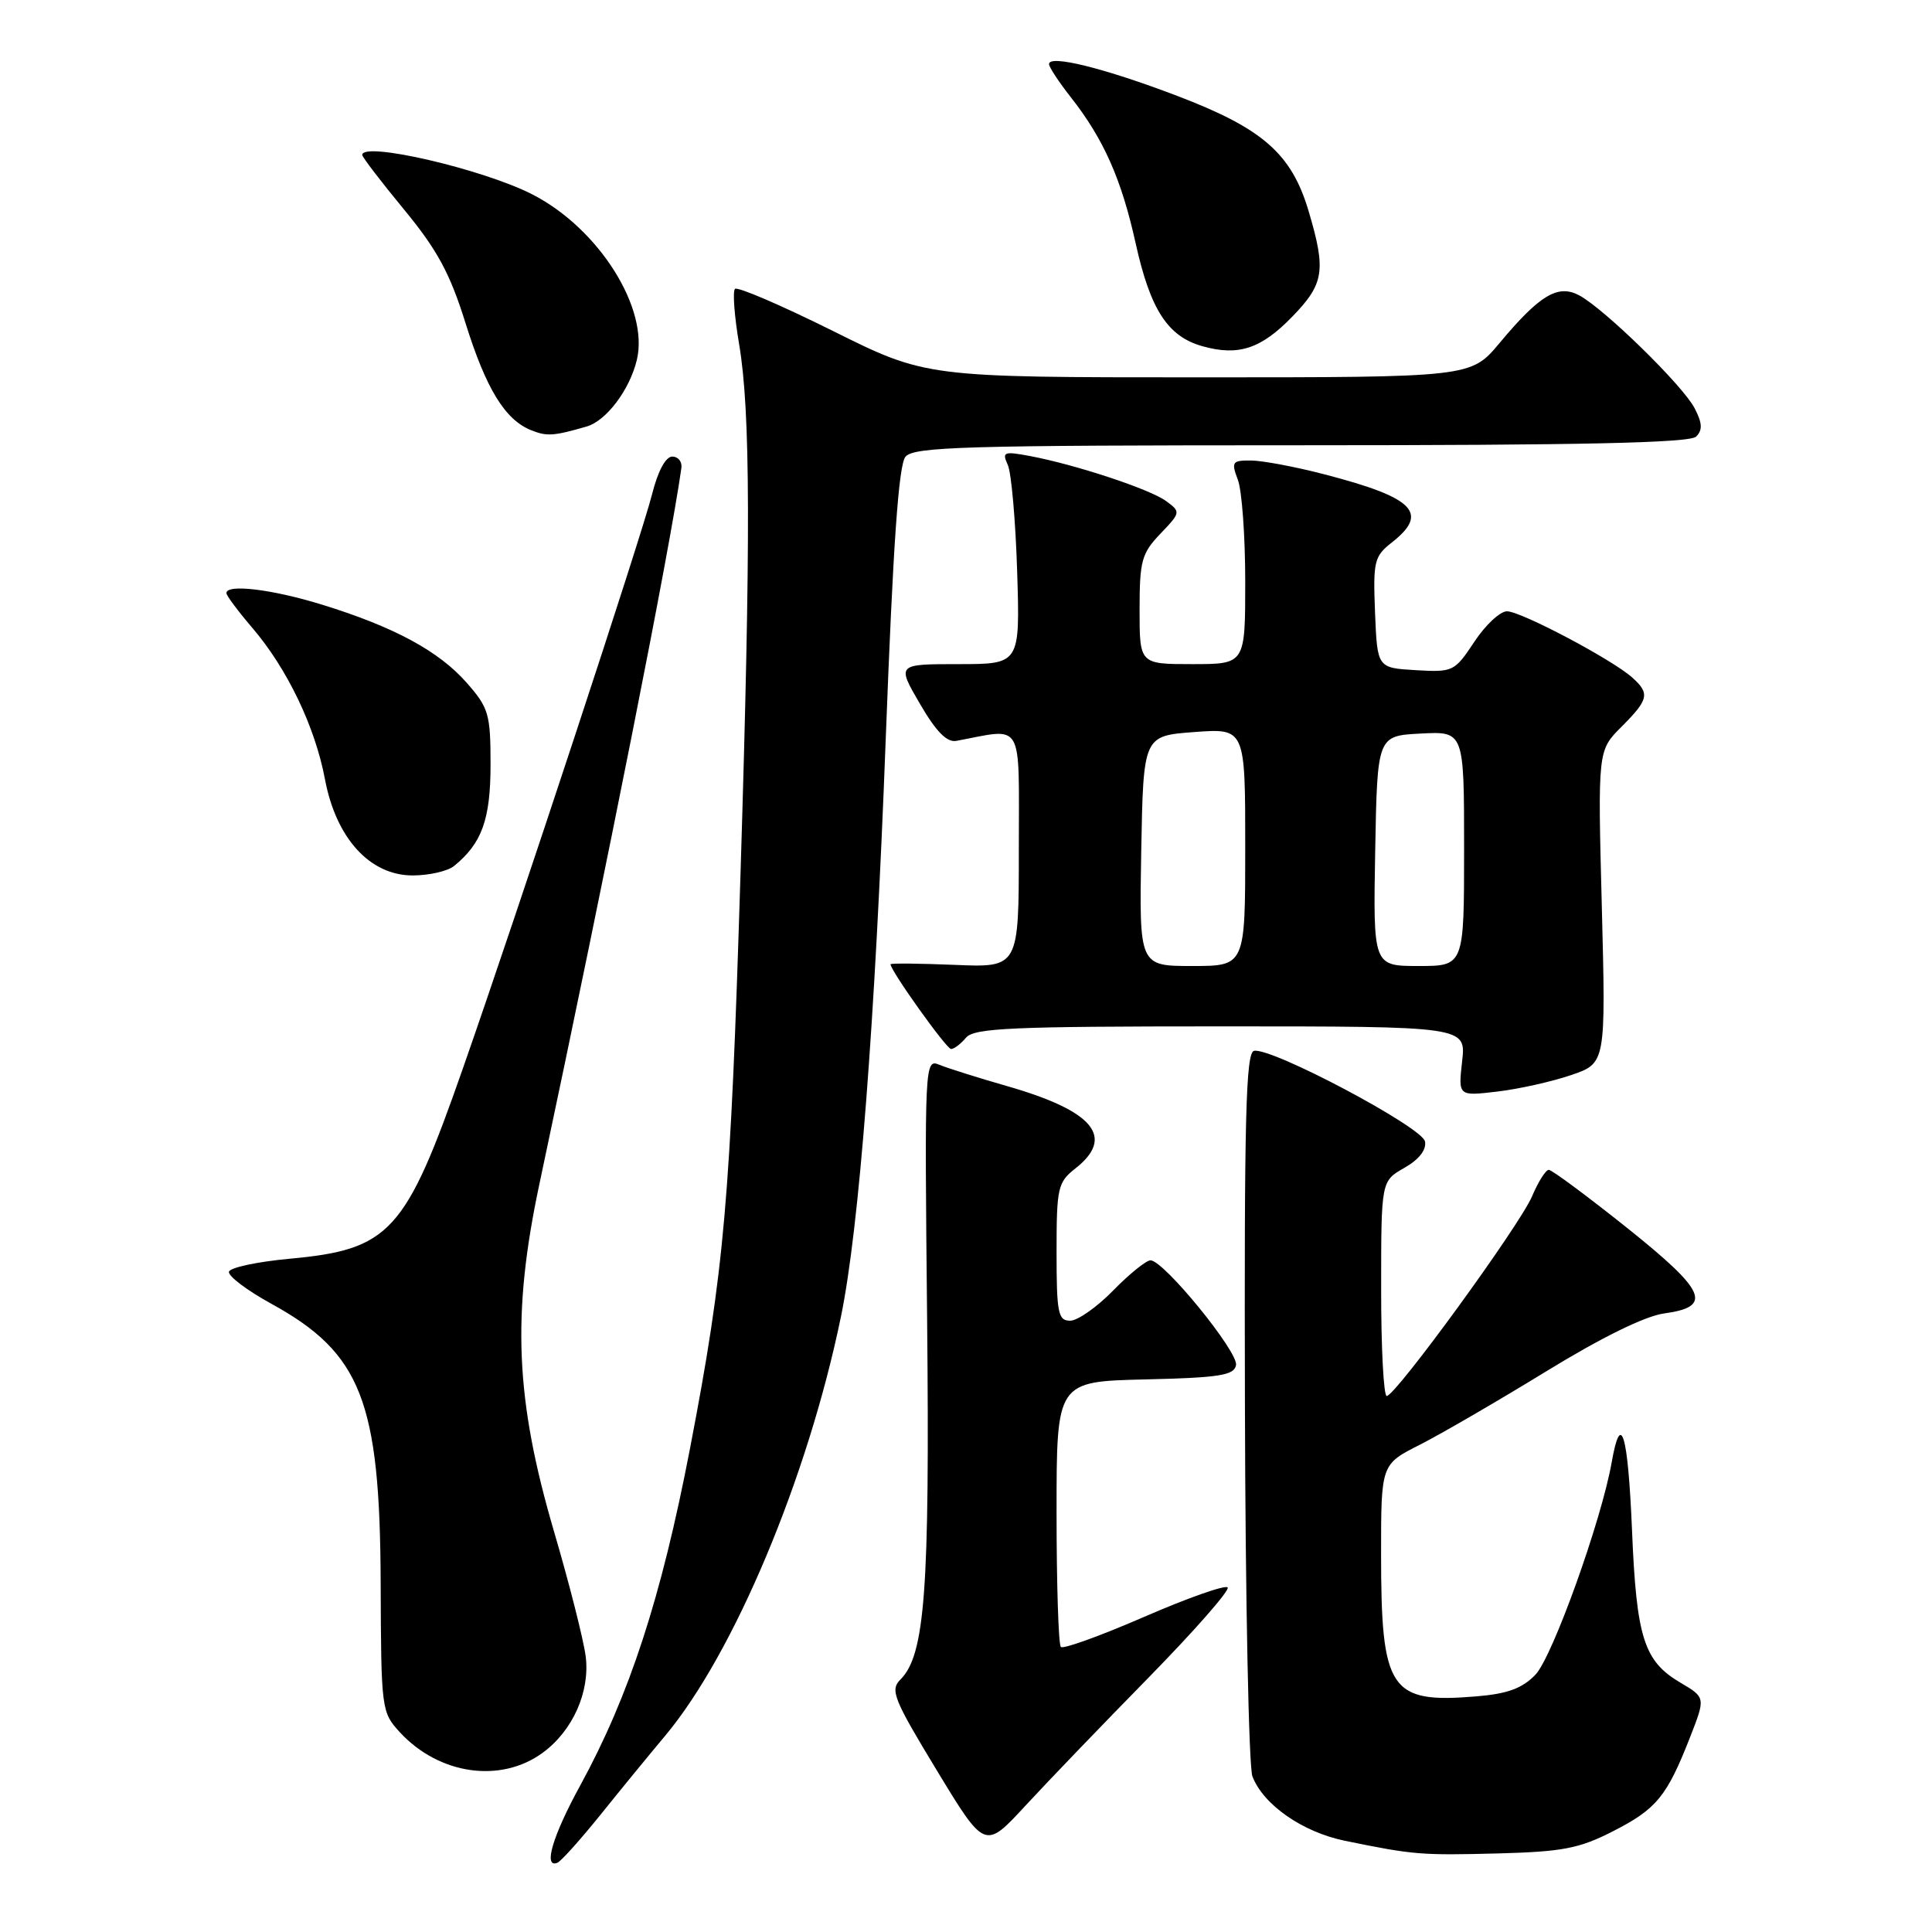 <?xml version="1.0" encoding="UTF-8" standalone="no"?>
<!DOCTYPE svg PUBLIC "-//W3C//DTD SVG 1.1//EN" "http://www.w3.org/Graphics/SVG/1.1/DTD/svg11.dtd" >
<svg xmlns="http://www.w3.org/2000/svg" xmlns:xlink="http://www.w3.org/1999/xlink" version="1.1" viewBox="0 0 256 256">
 <g >
 <path fill="currentColor"
d=" M 79.54 240.50 C 82.19 237.20 86.07 232.46 88.16 229.97 C 97.26 219.08 107.05 195.75 111.43 174.46 C 113.84 162.78 115.95 135.50 117.37 97.77 C 118.34 72.16 119.07 61.62 119.98 60.52 C 121.08 59.20 127.80 59.00 172.42 59.00 C 209.63 59.00 223.91 58.69 224.75 57.85 C 225.61 56.99 225.57 56.06 224.55 54.10 C 223.01 51.11 212.59 40.92 209.26 39.14 C 206.44 37.63 204.04 39.06 198.70 45.45 C 194.90 50.00 194.90 50.00 158.81 50.00 C 122.71 50.00 122.71 50.00 110.34 43.84 C 103.54 40.46 97.71 37.95 97.39 38.28 C 97.06 38.60 97.31 41.94 97.95 45.68 C 99.44 54.57 99.49 71.44 98.13 115.50 C 96.79 159.13 95.99 168.21 91.42 191.98 C 87.62 211.72 83.40 224.66 76.88 236.59 C 73.22 243.27 71.95 247.58 73.85 246.83 C 74.32 246.65 76.88 243.80 79.54 240.50 Z  M 213.73 242.65 C 219.50 239.71 220.87 238.03 223.93 230.22 C 226.00 224.93 226.00 224.93 222.66 222.96 C 217.82 220.11 216.84 217.01 216.25 202.75 C 215.71 189.92 214.78 186.81 213.56 193.75 C 212.20 201.48 205.71 219.56 203.45 221.91 C 201.71 223.72 199.75 224.44 195.61 224.78 C 184.14 225.73 183.00 224.02 183.00 205.87 C 183.00 194.03 183.00 194.03 188.15 191.43 C 190.98 189.99 198.52 185.61 204.90 181.70 C 212.22 177.21 217.97 174.39 220.49 174.04 C 227.01 173.15 226.11 171.10 215.52 162.64 C 210.25 158.44 205.62 155.00 205.22 155.01 C 204.82 155.01 203.82 156.59 203.00 158.53 C 201.34 162.41 184.94 184.94 183.75 184.98 C 183.34 184.99 183.00 178.59 183.01 170.75 C 183.01 156.50 183.01 156.50 186.08 154.75 C 188.02 153.65 189.03 152.36 188.82 151.25 C 188.47 149.36 168.51 138.77 166.17 139.24 C 165.08 139.45 164.86 148.09 164.96 186.28 C 165.02 212.01 165.47 234.10 165.95 235.37 C 167.38 239.14 172.60 242.77 178.24 243.92 C 187.32 245.78 188.27 245.85 198.50 245.59 C 207.05 245.36 209.26 244.94 213.73 242.65 Z  M 152.25 222.23 C 158.32 216.03 163.01 210.68 162.67 210.34 C 162.32 209.99 157.34 211.75 151.59 214.25 C 145.84 216.75 140.88 218.54 140.57 218.23 C 140.25 217.92 140.00 209.88 140.00 200.37 C 140.00 183.06 140.00 183.06 151.74 182.78 C 161.59 182.55 163.53 182.24 163.78 180.89 C 164.12 179.16 154.20 167.00 152.45 167.00 C 151.88 167.00 149.65 168.80 147.50 171.00 C 145.35 173.20 142.79 175.00 141.80 175.00 C 140.20 175.00 140.00 173.99 140.00 165.89 C 140.00 157.37 140.16 156.66 142.50 154.82 C 147.78 150.67 144.93 147.22 133.50 143.93 C 129.65 142.83 125.60 141.55 124.50 141.10 C 122.52 140.28 122.50 140.60 122.85 175.01 C 123.20 210.74 122.57 219.29 119.31 222.55 C 117.92 223.94 118.39 225.12 124.13 234.58 C 130.50 245.08 130.50 245.08 135.85 239.29 C 138.79 236.10 146.17 228.43 152.25 222.23 Z  M 71.91 232.25 C 75.89 229.34 78.19 224.18 77.61 219.50 C 77.33 217.30 75.45 209.88 73.43 203.00 C 68.28 185.46 67.80 174.22 71.45 157.00 C 80.65 113.70 88.79 72.65 90.29 62.00 C 90.40 61.17 89.86 60.50 89.08 60.50 C 88.20 60.50 87.17 62.43 86.40 65.50 C 85.04 70.92 68.73 120.44 61.36 141.50 C 53.72 163.36 51.70 165.57 38.28 166.80 C 34.09 167.19 30.52 167.95 30.34 168.50 C 30.17 169.05 32.70 170.97 35.98 172.77 C 47.86 179.30 50.35 185.67 50.44 209.67 C 50.50 226.55 50.54 226.88 53.00 229.55 C 58.19 235.16 66.34 236.33 71.91 232.25 Z  M 208.16 142.46 C 212.78 140.89 212.78 140.89 212.25 120.16 C 211.71 99.44 211.71 99.44 214.86 96.30 C 218.48 92.67 218.65 91.89 216.25 89.75 C 213.54 87.35 201.53 81.00 199.68 81.00 C 198.77 81.00 196.82 82.82 195.35 85.05 C 192.74 88.99 192.54 89.09 187.59 88.80 C 182.50 88.50 182.50 88.50 182.20 81.18 C 181.93 74.36 182.08 73.72 184.45 71.86 C 189.40 67.97 187.39 65.94 175.52 62.86 C 171.66 61.85 167.27 61.03 165.77 61.02 C 163.26 61.00 163.13 61.20 164.02 63.57 C 164.56 64.98 165.00 71.05 165.00 77.07 C 165.00 88.00 165.00 88.00 158.00 88.00 C 151.00 88.00 151.00 88.00 151.00 80.80 C 151.00 74.32 151.27 73.33 153.75 70.73 C 156.46 67.90 156.47 67.83 154.51 66.39 C 152.37 64.82 142.52 61.56 136.44 60.42 C 133.00 59.78 132.75 59.88 133.54 61.61 C 134.01 62.65 134.57 69.01 134.78 75.75 C 135.16 88.00 135.16 88.00 127.00 88.00 C 118.83 88.00 118.83 88.00 121.89 93.25 C 124.04 96.95 125.47 98.40 126.72 98.17 C 135.77 96.48 135.00 95.16 135.00 112.49 C 135.00 128.21 135.00 128.21 126.50 127.85 C 121.82 127.66 118.00 127.62 118.00 127.77 C 118.00 128.62 125.41 139.00 126.02 139.00 C 126.42 139.00 127.32 138.32 128.00 137.50 C 129.06 136.22 134.08 136.00 161.75 136.00 C 194.26 136.00 194.26 136.00 193.74 140.62 C 193.22 145.25 193.22 145.25 198.38 144.64 C 201.21 144.31 205.61 143.33 208.16 142.46 Z  M 60.16 114.75 C 63.85 111.76 65.00 108.58 65.00 101.31 C 65.00 94.61 64.76 93.80 61.84 90.47 C 58.15 86.27 52.21 83.06 42.64 80.11 C 36.06 78.08 30.00 77.35 30.00 78.59 C 30.00 78.92 31.54 80.98 33.43 83.19 C 38.05 88.59 41.75 96.29 43.06 103.26 C 44.53 111.08 49.02 116.00 54.68 116.00 C 56.84 116.00 59.31 115.44 60.16 114.75 Z  M 77.72 56.52 C 80.33 55.77 83.42 51.68 84.38 47.71 C 86.04 40.88 79.35 30.27 70.54 25.76 C 64.01 22.41 48.00 18.70 48.00 20.53 C 48.00 20.82 50.50 24.08 53.55 27.78 C 57.94 33.11 59.62 36.21 61.67 42.77 C 64.40 51.51 66.91 55.62 70.39 57.01 C 72.47 57.84 73.32 57.79 77.72 56.52 Z  M 171.25 41.94 C 175.46 37.60 175.73 35.83 173.40 27.98 C 171.14 20.37 167.34 17.03 156.00 12.71 C 146.31 9.02 139.00 7.21 139.00 8.49 C 139.00 8.89 140.29 10.85 141.87 12.86 C 146.23 18.40 148.60 23.73 150.48 32.24 C 152.43 41.04 154.73 44.58 159.31 45.87 C 164.09 47.22 167.10 46.23 171.25 41.94 Z  M 151.22 112.75 C 151.50 97.50 151.50 97.50 158.25 97.00 C 165.00 96.50 165.00 96.50 165.00 112.25 C 165.00 128.00 165.00 128.00 157.97 128.00 C 150.95 128.00 150.95 128.00 151.22 112.75 Z  M 182.22 112.75 C 182.50 97.50 182.50 97.50 188.25 97.20 C 194.00 96.90 194.00 96.90 194.00 112.45 C 194.00 128.00 194.00 128.00 187.97 128.00 C 181.95 128.00 181.95 128.00 182.22 112.75 Z "/>
</g>
</svg>